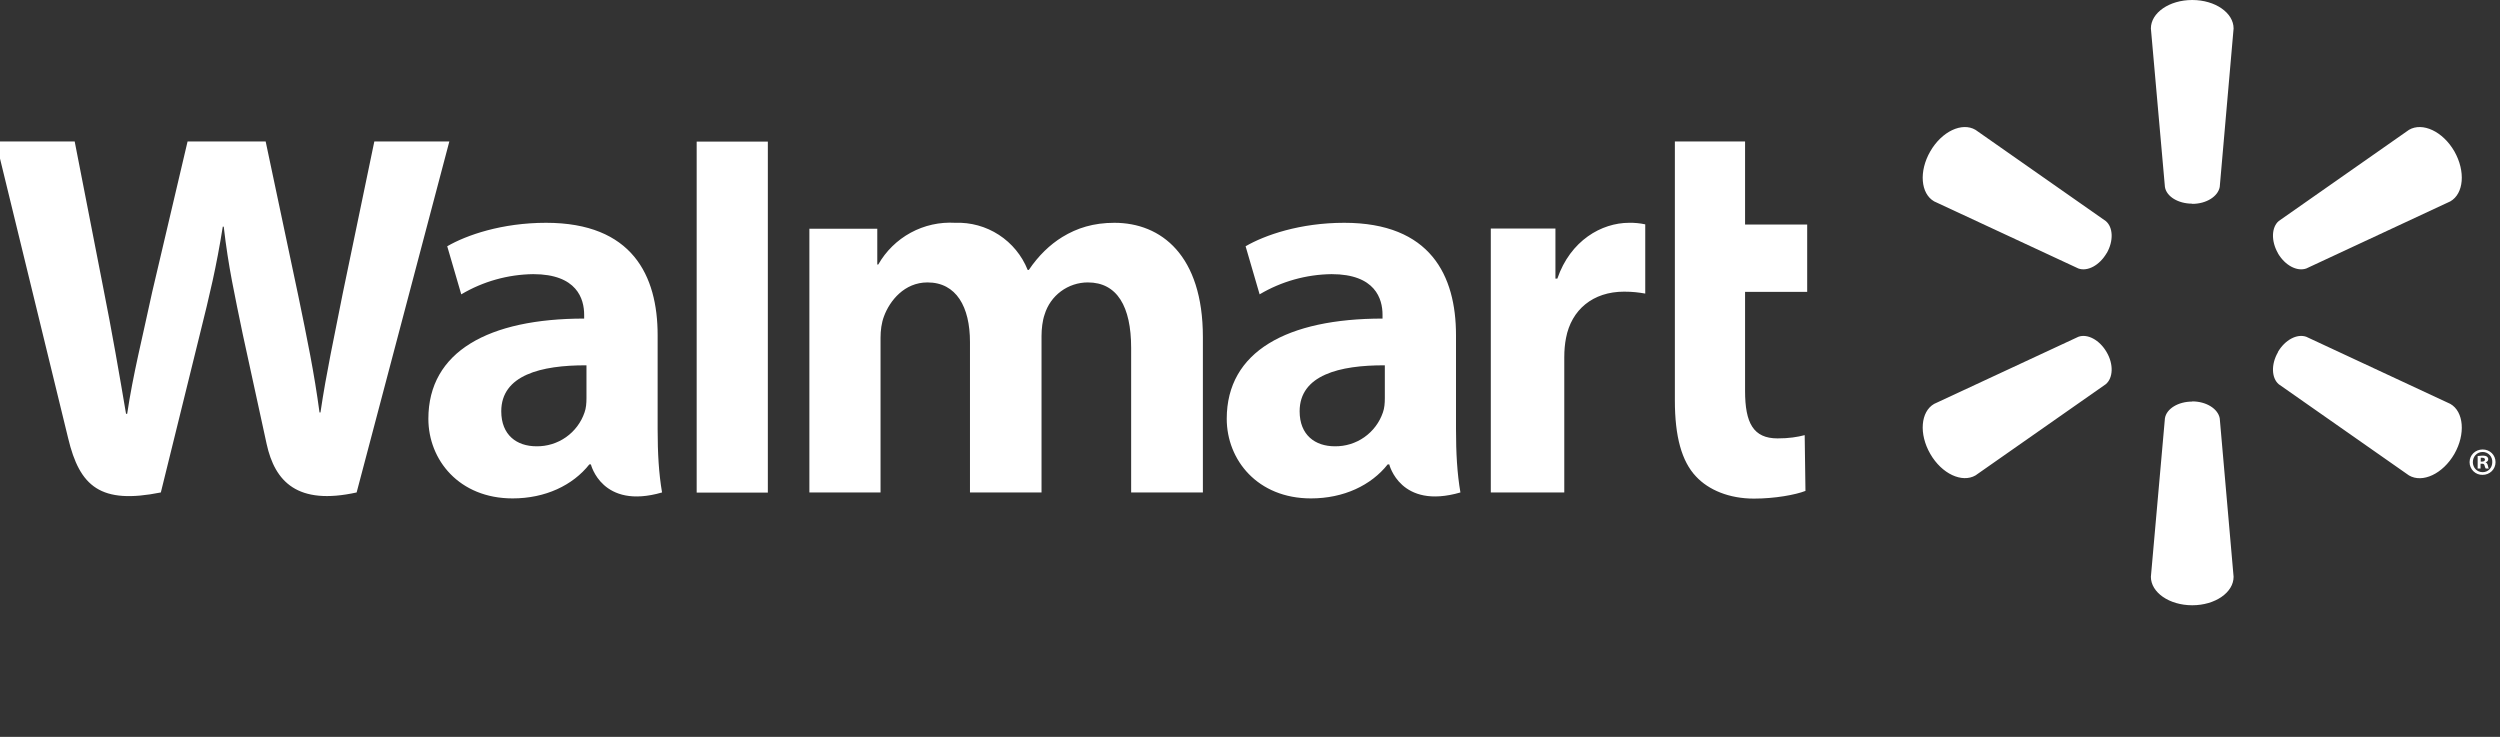 <svg width="190" height="56" viewBox="0 0 190 56" fill="none" xmlns="http://www.w3.org/2000/svg">
<rect x="0" y="0" width="190" height="56" fill="#333333" stroke="none"/>
<g clip-path="url(#clip0_14_283)">
<path fill-rule="evenodd" clip-rule="evenodd" d="M105.247 30.263C105.247 30.643 105.218 31.023 105.101 31.345C104.842 32.105 104.349 32.763 103.692 33.225C103.036 33.687 102.25 33.93 101.447 33.918C99.956 33.918 98.772 33.07 98.772 31.257C98.772 28.509 101.798 27.749 105.247 27.764V30.263ZM110.656 25.469C110.656 20.938 108.712 16.933 102.163 16.933C98.801 16.933 96.126 17.868 94.665 18.716L95.731 22.37C97.388 21.388 99.273 20.859 101.198 20.835C104.531 20.835 105.072 22.721 105.072 23.92V24.212C97.822 24.212 93.232 26.712 93.232 31.828C93.232 34.956 95.571 37.879 99.634 37.879C102.119 37.879 104.209 36.885 105.467 35.292H105.583C105.583 35.292 106.417 38.756 110.992 37.426C110.743 35.979 110.656 34.444 110.656 32.602V25.469ZM-0.317 10.75L5.179 33.304C6.056 36.987 7.649 38.347 12.224 37.426L15.191 25.396C15.937 22.399 16.448 20.28 16.931 17.225H17.004C17.355 20.295 17.837 22.414 18.451 25.41L20.264 33.742C20.892 36.607 22.602 38.42 27.104 37.426L34.15 10.75H28.449L26.052 22.282C25.394 25.644 24.809 28.276 24.356 31.345H24.283C23.874 28.29 23.348 25.776 22.675 22.502L20.19 10.75H14.256L11.566 22.195C10.821 25.674 10.105 28.48 9.666 31.447H9.578C9.111 28.67 8.497 25.118 7.824 21.756L5.676 10.75H-0.317ZM44.572 30.263C44.572 30.643 44.542 31.023 44.425 31.345C44.166 32.105 43.673 32.763 43.017 33.225C42.36 33.687 41.574 33.93 40.771 33.918C39.28 33.918 38.096 33.07 38.096 31.257C38.096 28.509 41.122 27.749 44.572 27.764V30.263ZM49.98 25.469C49.98 20.938 48.051 16.933 41.502 16.933C38.14 16.933 35.451 17.868 33.989 18.716L35.056 22.37C36.712 21.389 38.597 20.859 40.523 20.835C43.855 20.835 44.396 22.721 44.396 23.92V24.212C37.146 24.212 32.556 26.712 32.556 31.828C32.556 34.956 34.895 37.879 38.959 37.879C41.444 37.879 43.534 36.885 44.791 35.292H44.908C44.908 35.292 45.741 38.756 50.316 37.426C50.068 35.979 49.98 34.444 49.98 32.602V25.469ZM58.356 31.754V10.764H52.947V37.44H58.356V31.769M127.29 10.764V30.439C127.29 33.158 127.801 35.058 128.898 36.213C129.848 37.236 131.412 37.894 133.297 37.894C134.905 37.894 136.469 37.601 137.215 37.309L137.156 33.07C136.601 33.216 135.958 33.318 135.095 33.318C133.254 33.318 132.625 32.149 132.625 29.708V22.18H137.346V17.064H132.625V10.75H127.29M113.301 17.386V37.426H118.885V27.165C118.885 26.609 118.929 26.141 119.017 25.688C119.426 23.54 121.063 22.166 123.431 22.166C124.074 22.166 124.542 22.224 125.039 22.312V17.05C124.635 16.964 124.223 16.924 123.811 16.933C121.721 16.933 119.353 18.277 118.359 21.172H118.213V17.371H113.301M61.513 17.371V37.426H66.921V25.674C66.921 25.118 66.994 24.534 67.184 24.037C67.623 22.853 68.734 21.464 70.488 21.464C72.68 21.464 73.718 23.32 73.718 25.995V37.426H79.156V25.527C79.156 25.001 79.229 24.358 79.39 23.905C79.603 23.199 80.038 22.58 80.63 22.141C81.223 21.701 81.941 21.464 82.678 21.464C84.9 21.464 85.967 23.291 85.967 26.434V37.426H91.419V25.615C91.419 19.403 88.248 16.933 84.696 16.933C83.102 16.933 81.86 17.327 80.734 18.014C79.784 18.599 78.922 19.432 78.191 20.514H78.103C77.667 19.421 76.903 18.49 75.916 17.849C74.929 17.208 73.769 16.888 72.593 16.933C71.419 16.863 70.25 17.123 69.216 17.684C68.183 18.245 67.328 19.083 66.746 20.105H66.673V17.386H61.498" fill="white"/>
<path fill-rule="evenodd" clip-rule="evenodd" d="M166.61 15.494C167.692 15.494 168.569 14.924 168.7 14.208L169.753 2.163C169.753 0.979 168.364 0 166.61 0C164.856 0 163.467 0.979 163.467 2.163L164.534 14.208C164.651 14.939 165.543 15.479 166.61 15.479M160.105 19.251C160.646 18.315 160.602 17.263 160.032 16.795L150.136 9.867C149.113 9.267 147.578 9.983 146.701 11.504C145.824 13.024 145.971 14.719 146.994 15.304L157.957 20.405C158.644 20.654 159.564 20.172 160.105 19.236M173.114 19.236C173.655 20.172 174.576 20.654 175.278 20.405L186.226 15.304C187.249 14.719 187.395 13.024 186.533 11.504C185.656 9.983 184.107 9.267 183.083 9.867L173.188 16.795C172.632 17.263 172.588 18.315 173.129 19.251M166.61 30.506C167.692 30.506 168.569 31.076 168.7 31.792L169.753 43.837C169.753 45.021 168.364 46 166.61 46C164.856 46 163.467 45.021 163.467 43.837L164.534 31.792C164.651 31.061 165.543 30.52 166.61 30.52M173.114 26.764C173.655 25.828 174.576 25.346 175.278 25.595L186.226 30.696C187.249 31.281 187.395 32.991 186.533 34.496C185.656 36.017 184.107 36.733 183.083 36.133L173.188 29.205C172.632 28.737 172.588 27.685 173.129 26.764M160.105 26.764C160.646 27.685 160.602 28.737 160.032 29.205L150.136 36.133C149.113 36.718 147.578 36.017 146.701 34.496C145.824 32.976 145.971 31.281 146.994 30.696L157.957 25.595C158.644 25.346 159.564 25.828 160.105 26.764ZM188.535 35.081H188.638C188.755 35.081 188.857 35.037 188.857 34.935C188.857 34.847 188.799 34.789 188.652 34.789H188.535V35.081ZM188.535 35.607H188.302V34.657L188.667 34.628C188.857 34.628 188.93 34.657 189.003 34.701C189.062 34.745 189.106 34.818 189.106 34.906C189.106 35.023 189.018 35.096 188.901 35.139C188.989 35.169 189.047 35.256 189.076 35.373C189.106 35.52 189.12 35.578 189.149 35.607H188.916C188.886 35.578 188.857 35.49 188.828 35.388C188.813 35.286 188.755 35.242 188.638 35.242H188.521V35.622L188.535 35.607ZM188.682 34.35C188.243 34.35 187.936 34.701 187.936 35.125C187.936 35.549 188.258 35.885 188.682 35.885C189.106 35.885 189.413 35.549 189.413 35.125C189.419 35.025 189.404 34.925 189.37 34.832C189.336 34.738 189.283 34.652 189.215 34.58C189.146 34.507 189.064 34.449 188.972 34.41C188.88 34.37 188.781 34.35 188.682 34.35ZM188.682 34.16C189.237 34.16 189.661 34.584 189.661 35.125C189.661 35.666 189.222 36.09 188.682 36.09C188.553 36.093 188.424 36.072 188.303 36.025C188.183 35.978 188.073 35.908 187.981 35.818C187.888 35.728 187.814 35.62 187.764 35.501C187.714 35.382 187.688 35.254 187.688 35.125C187.688 34.584 188.126 34.16 188.682 34.16Z" fill="white"/>
</g>
<defs>
<clipPath id="clip0_14_283">
<rect width="190" height="56" fill="white"/>
</clipPath>
</defs>
</svg>
